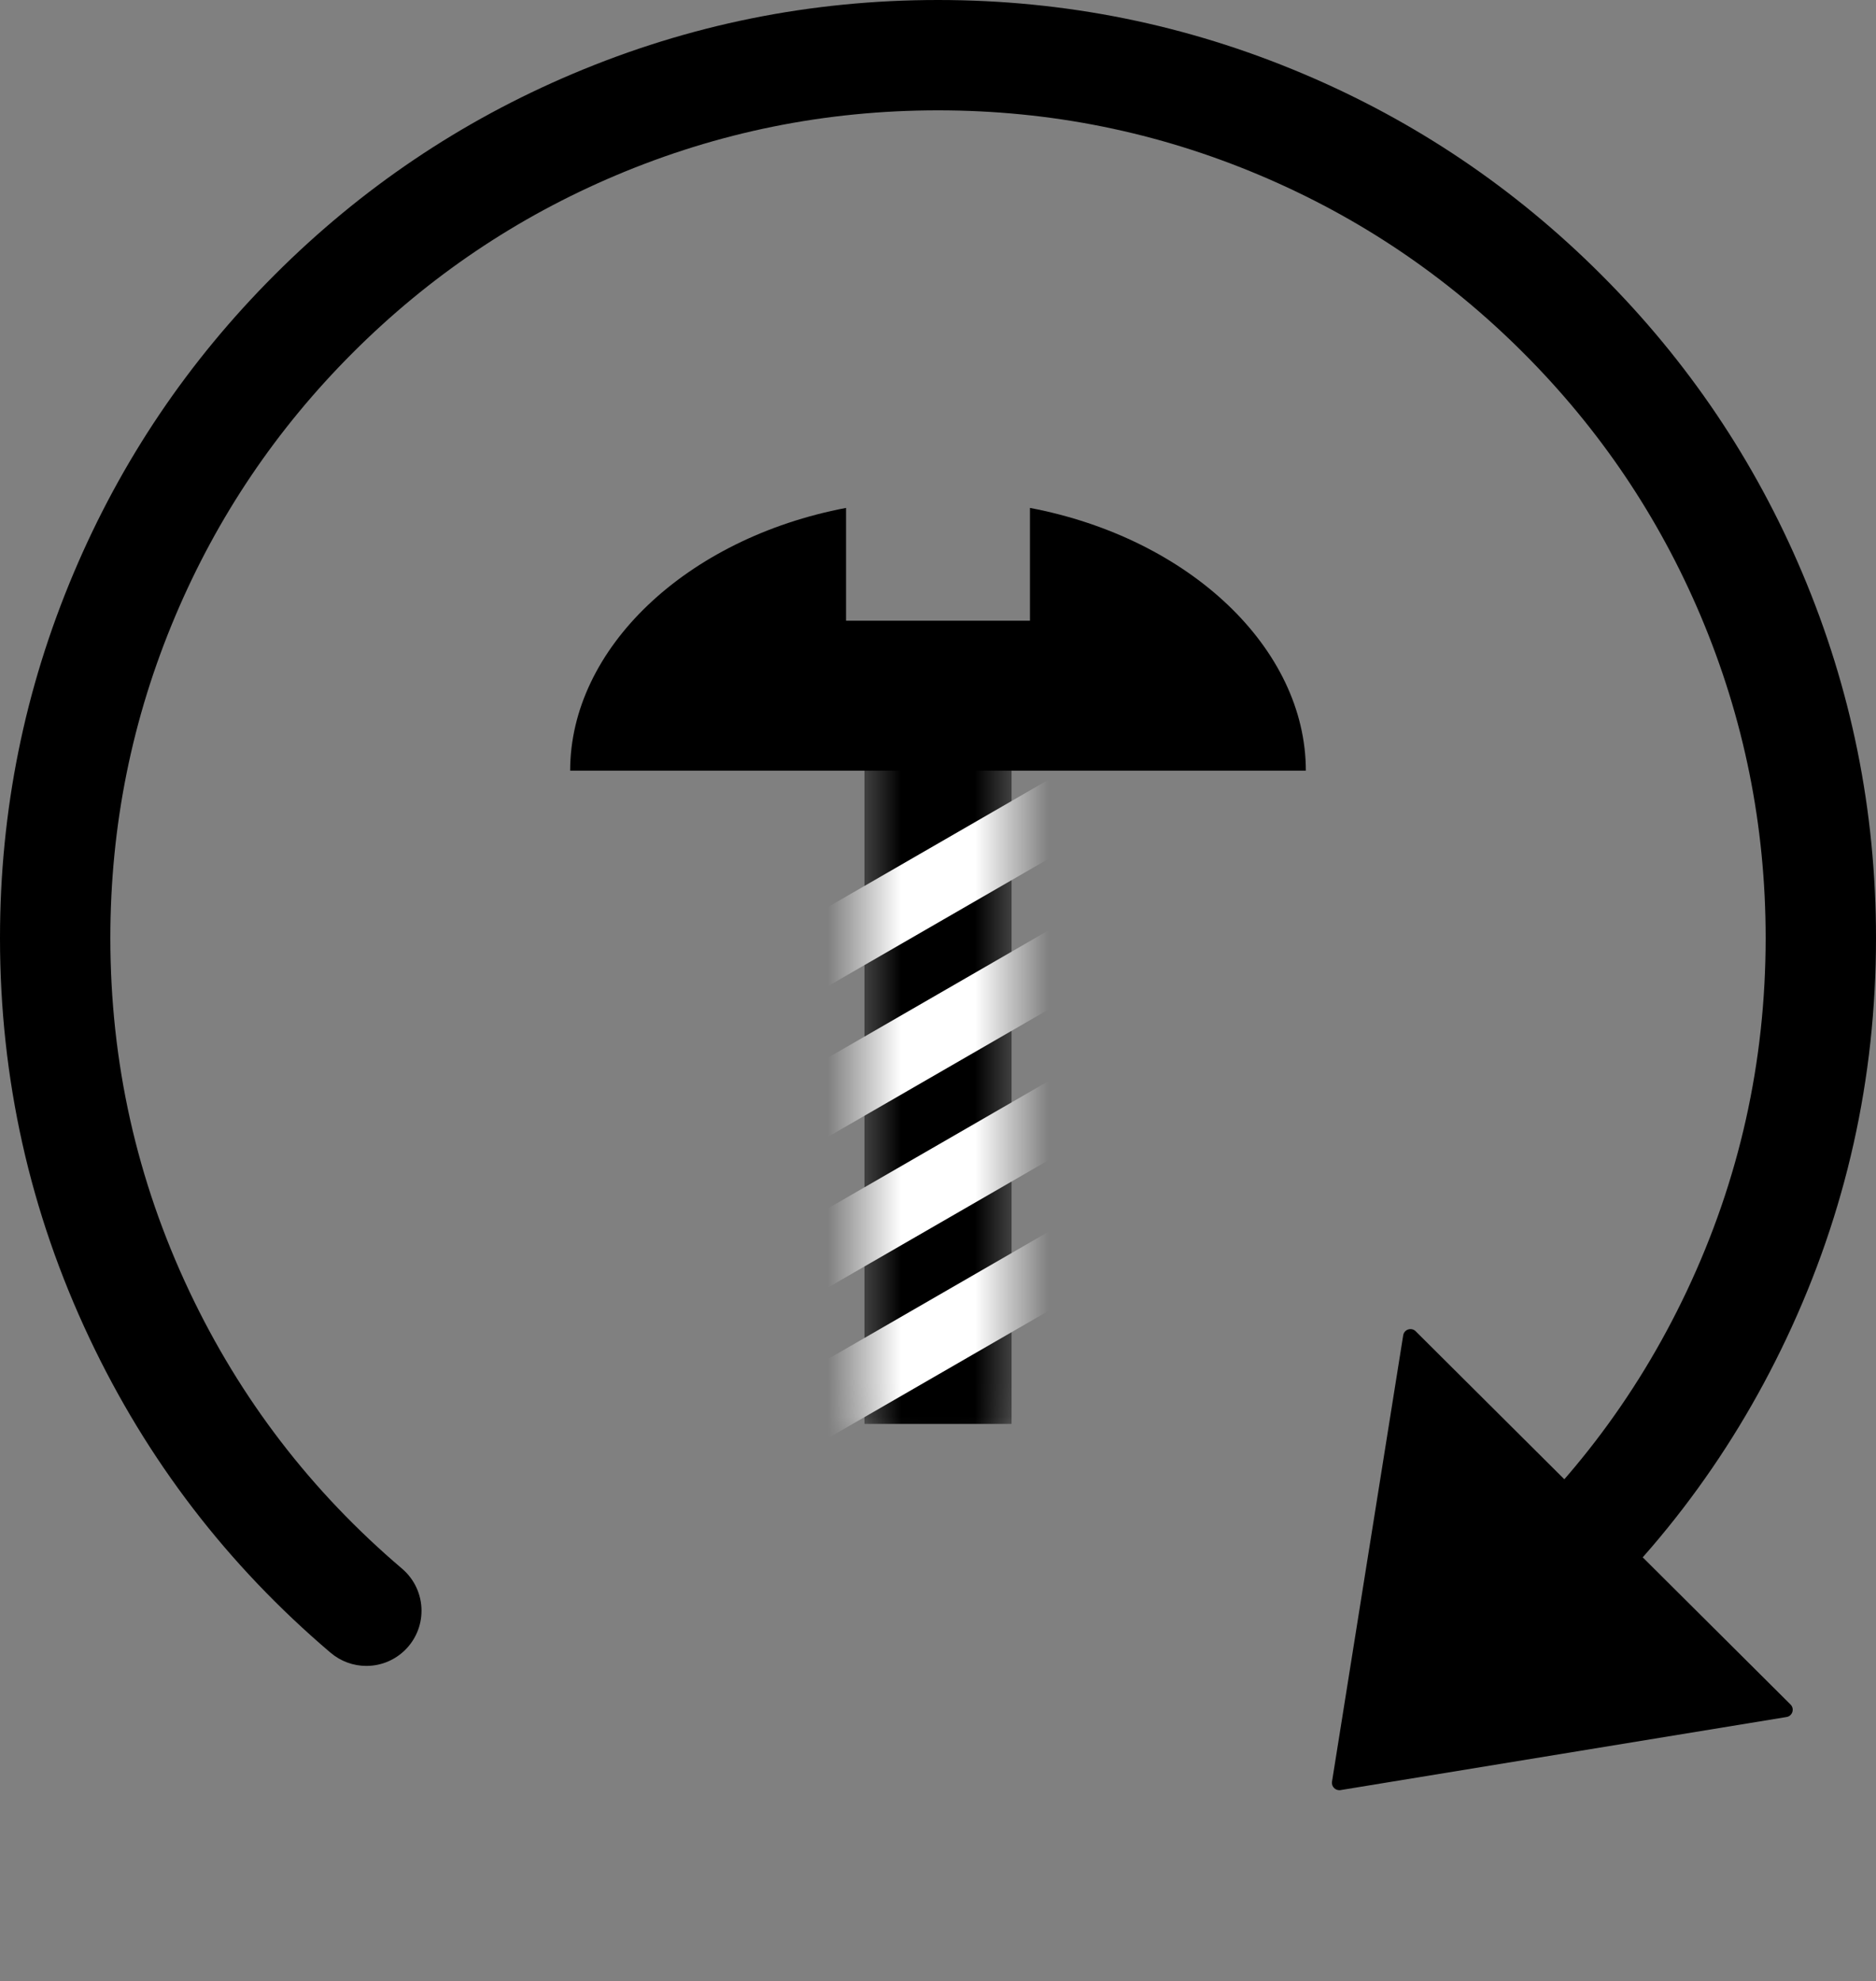 <svg xmlns="http://www.w3.org/2000/svg" xmlns:xlink="http://www.w3.org/1999/xlink" fill="none" version="1.1" width="51" height="53.863" viewBox="0 0 51 53.863"><rect x="0" y="0" width="51" height="53.863" fill="#808080" stroke="none"/><defs><mask id="master_svg0_329_4938"><g style="mix-blend-mode:passthrough"><path d="M27.5,38.705L27.5,18.711L23.501,18.711L23.501,38.705L23.5,38.705L23.501,38.706L23.501,38.711L23.504,38.711L25.5,41.304L27.496,38.711L27.5,38.711L27.5,38.706L27.5,38.705L27.5,38.705Z" fill-rule="evenodd" fill="#FFFFFF" fill-opacity="1"/></g></mask></defs><g style="mix-blend-mode:passthrough"><g><g style="mix-blend-mode:passthrough"><g><g style="mix-blend-mode:passthrough"><path d="M8.988,44.932C9.259,45.163,9.603,45.29,9.959,45.29C10.788,45.29,11.459,44.618,11.459,43.79C11.459,43.35,11.266,42.932,10.931,42.647Q7.219,39.49,5.145,35.101Q3,30.562,3,25.5Q3,20.921,4.768,16.742Q6.475,12.705,9.59,9.59Q12.705,6.475,16.742,4.768Q20.921,3,25.5,3Q30.079,3,34.258,4.768Q38.295,6.475,41.41,9.59Q44.525,12.705,46.233,16.742Q48,20.921,48,25.5Q48,30.562,45.855,35.102Q43.781,39.49,40.068,42.647L40.068,42.648C39.733,42.933,39.539,43.351,39.539,43.791C39.539,44.619,40.211,45.291,41.039,45.291C41.395,45.291,41.74,45.164,42.011,44.933Q42.013,44.932,42.015,44.931Q46.218,41.355,48.567,36.383Q51,31.235,51,25.5Q51,20.313,48.995,15.574Q47.06,10.997,43.531,7.469Q40.003,3.94,35.426,2.005Q30.687,-0,25.5,1.19209e-7Q20.313,-5.96046e-7,15.574,2.005Q10.997,3.94,7.469,7.469Q3.94,10.997,2.005,15.574Q0,20.313,0,25.5Q-1.19209e-7,31.235,2.433,36.383Q4.782,41.355,8.986,44.931L8.988,44.932Z" fill-rule="evenodd" fill="#000000" fill-opacity="1"/></g><g style="mix-blend-mode:passthrough"><path d="M56.233,63.905C56.328,64.037,56.234,64.222,56.071,64.222L41.697,64.222C41.533,64.222,41.439,64.037,41.534,63.905L48.721,53.946C48.801,53.836,48.966,53.836,49.046,53.946L56.233,63.905Z" transform="matrix(-0.709,-0.706,0.706,-0.709,32.899,121.311)" fill="#000000" fill-opacity="1"/></g></g></g><g style="mix-blend-mode:passthrough"><g><g style="mix-blend-mode:passthrough"><g mask="url(#master_svg0_329_4938)"><g style="mix-blend-mode:passthrough"><path d="M27.5,18.711L27.5,38.711L23.501,38.711L23.501,18.711L27.5,18.711Z" fill="#000000" fill-opacity="1"/></g><g style="mix-blend-mode:passthrough"><path d="M29.809,20.444L18.413,27.023L19.345,28.637L30.74,22.058L29.809,20.444ZM18.413,31.119L29.809,24.54L30.74,26.154L19.345,32.733L18.413,31.119ZM29.809,28.637L18.413,35.216L19.345,36.83L30.74,30.251L29.809,28.637ZM29.809,32.733L18.413,39.312L19.345,40.926L30.74,34.347L29.809,32.733Z" fill-rule="evenodd" fill="#FFFFFF" fill-opacity="1"/></g></g></g><g style="mix-blend-mode:passthrough"><path d="M23,13.808C18.648,14.637,15.5,17.636,15.5,20.952L35.5,20.952C35.5,17.636,32.352,14.637,28,13.808L28,16.875L23,16.875L23,13.808Z" fill-rule="evenodd" fill="#000000" fill-opacity="1"/></g></g></g></g></g></svg>